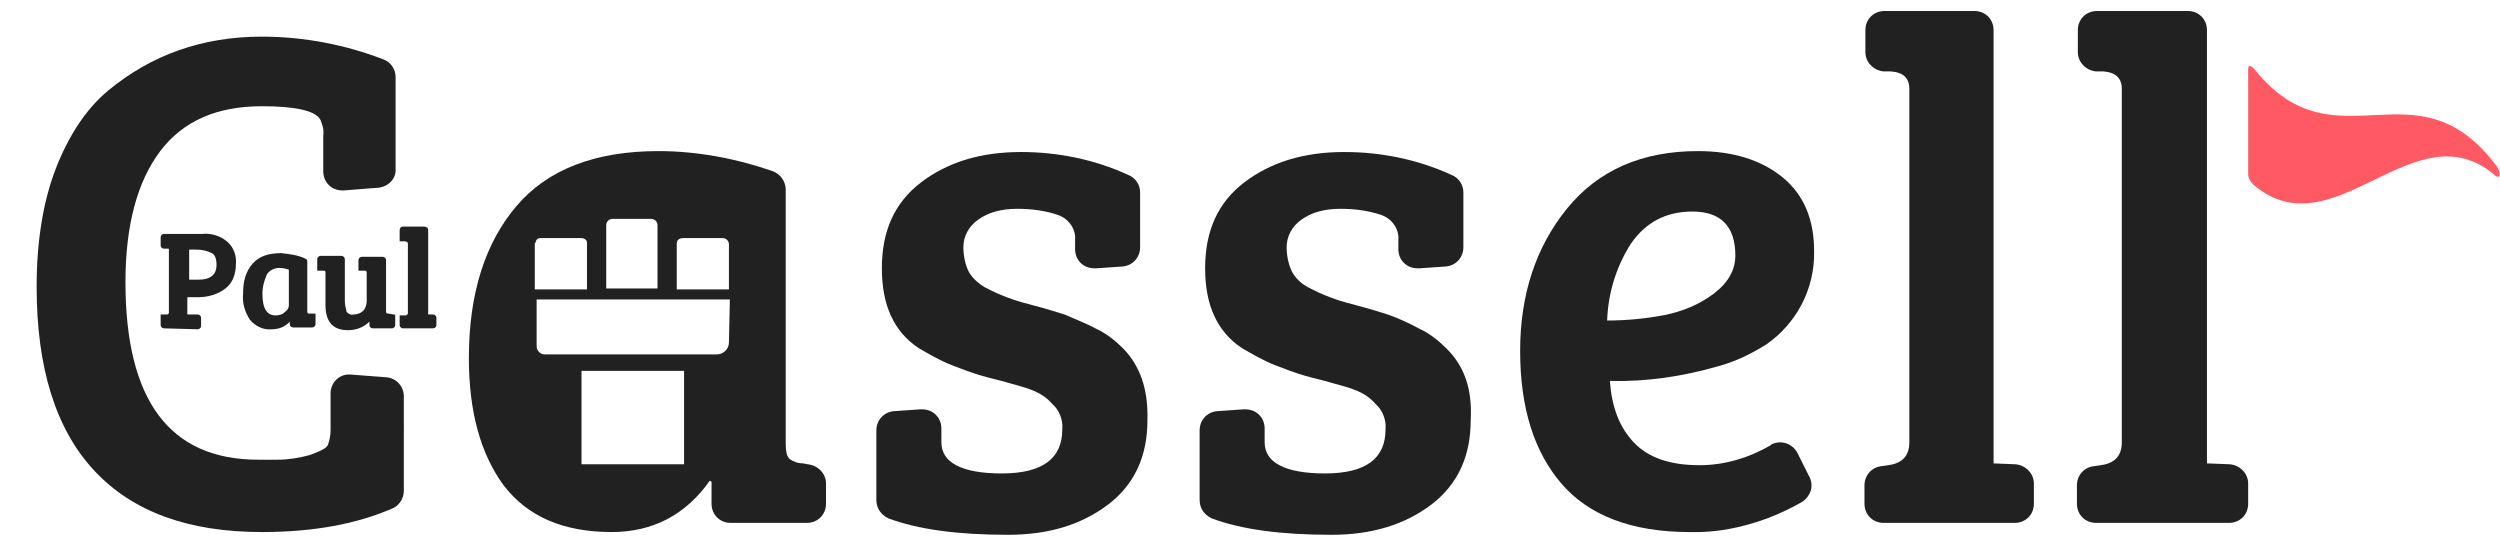 <?xml version="1.0" encoding="utf-8"?>
<!-- Generator: Adobe Illustrator 25.4.1, SVG Export Plug-In . SVG Version: 6.00 Build 0)  -->
<svg version="1.1" id="Layer_1" xmlns="http://www.w3.org/2000/svg" xmlns:xlink="http://www.w3.org/1999/xlink" x="0px" y="0px"
	 viewBox="0 0 273 60.7" style="enable-background:new 0 0 273 60.7;" xml:space="preserve">
<style type="text/css">
	.st0{fill:#212121;stroke:#212121;stroke-width:0.314;stroke-miterlimit:10;}
	.st1{fill:#212121;}
	.st2{fill:#FF5964;}
</style>
<g>
	<path class="st0" d="M17.9,35.7c-0.1,0-0.2-0.1-0.2-0.2l0,0v-1l0.5,0c0.3,0,0.4-0.2,0.4-0.4v-6.9c0-0.1-0.1-0.2-0.2-0.2l-0.5,0
		c-0.1,0-0.2-0.1-0.2-0.2v-0.9c0-0.1,0.1-0.2,0.2-0.2h4.2c0.9-0.1,1.9,0.2,2.6,0.8c0.7,0.6,1,1.5,0.9,2.4c0,0.9-0.3,1.9-1.1,2.5
		c-0.8,0.6-1.8,0.9-2.9,0.9h-1.1c-0.1,0-0.2,0.1-0.2,0.2v1.8c0,0.1,0.1,0.2,0.2,0.2c0,0,0,0,0,0l1.1,0c0.1,0,0.2,0.1,0.2,0.2v0.9
		c0,0.1-0.1,0.2-0.2,0.2l0,0L17.9,35.7z M20.5,30.5c0,0.1,0.1,0.2,0.2,0.2h0.9c1.5,0,2.2-0.6,2.2-1.8c0-0.7-0.2-1.2-0.6-1.4
		c-0.6-0.3-1.2-0.4-1.8-0.4h-0.7c-0.1,0-0.2,0.1-0.2,0.2V30.5z"/>
	<path class="st0" d="M33.3,28.4c0.1,0,0.1,0.1,0.1,0.2V34c0,0.1,0,0.2,0.1,0.3c0.1,0.1,0.2,0.1,0.3,0.1l0.5,0v1
		c0,0.1-0.1,0.2-0.2,0.2c0,0,0,0,0,0h-2.1c-0.1,0-0.2-0.1-0.2-0.2c0,0,0,0,0,0v-0.7h0c-0.5,0.7-1.2,1.1-2.1,1.1
		c-0.9,0.1-1.7-0.3-2.3-1c-0.5-0.8-0.8-1.7-0.7-2.7c0-1.4,0.3-2.4,1-3.2c0.7-0.8,1.7-1.1,3-1.1C31.6,27.9,32.5,28,33.3,28.4z
		 M31.7,33.3v-3.8c0-0.1,0-0.1-0.1-0.2c-0.3-0.1-0.7-0.2-1.1-0.2c-0.6,0-1.2,0.3-1.5,0.8c-0.3,0.7-0.5,1.4-0.5,2.2
		c0,1.6,0.5,2.5,1.6,2.5c0.4,0,0.8-0.1,1.1-0.4C31.5,34,31.7,33.7,31.7,33.3z"/>
	<path class="st0" d="M43,34.5v1c0,0.1-0.1,0.2-0.2,0.2h-2.1c-0.1,0-0.2-0.1-0.2-0.2c0,0,0,0,0,0v-0.8c-0.6,0.8-1.5,1.2-2.5,1.2
		c-1.6,0-2.3-0.9-2.3-2.6v-3.5c0-0.3-0.1-0.4-0.4-0.4l-0.5,0v-1.1c0-0.1,0.1-0.2,0.2-0.2c0,0,0,0,0,0h2.3c0.1,0,0.2,0.1,0.2,0.2v4.6
		c0,0.4,0.1,0.8,0.2,1.2c0.2,0.3,0.6,0.5,0.9,0.4c0.5,0,1-0.2,1.3-0.6c0.2-0.3,0.3-0.7,0.3-1v-3.1c0-0.1,0-0.2-0.1-0.3
		c-0.1-0.1-0.2-0.1-0.3-0.1l-0.5,0v-1c0-0.1,0.1-0.2,0.2-0.2c0,0,0,0,0,0h2.3c0.1,0,0.2,0.1,0.2,0.2V34c0,0.1,0,0.2,0.1,0.3
		c0.1,0.1,0.2,0.1,0.3,0.1L43,34.5z"/>
	<path class="st0" d="M46.6,25.1v9.2c0,0.1,0.1,0.2,0.2,0.2l0.5,0c0.1,0,0.2,0.1,0.2,0.2v0.8c0,0.1-0.1,0.2-0.2,0.2H44
		c-0.1,0-0.2-0.1-0.2-0.2v-0.9l0.5,0c0.2,0,0.4-0.2,0.4-0.4c0,0,0,0,0-0.1v-7.5c0-0.2-0.1-0.3-0.4-0.4l-0.5,0v-1.1
		c0-0.1,0.1-0.2,0.2-0.2c0,0,0,0,0,0h2.3C46.5,24.9,46.6,25,46.6,25.1C46.6,25.1,46.6,25.1,46.6,25.1z"/>
	<path class="st1" d="M38.3,40.9c-1.2-0.1-2.1,0.8-2.2,1.9c0,0,0,0.1,0,0.1v4c0,0.6-0.1,1.2-0.3,1.7c-0.2,0.4-0.9,0.7-2,1.1
		c-1.1,0.3-2.3,0.5-3.5,0.5h-2.1c-9.7,0-14.5-6.5-14.5-19.4c0-6.2,1.3-11,3.8-14.3s6.2-4.9,11.1-4.9c3.7,0,5.9,0.5,6.4,1.5
		c0.2,0.5,0.4,1.1,0.3,1.7v3.9c0,1.2,0.9,2.1,2.1,2.1c0,0,0.1,0,0.1,0l3.8-0.3c1.1-0.1,2-1,1.9-2.1v-10c0-0.8-0.5-1.6-1.3-1.9
		C37.8,4.9,33.2,4,28.6,4c-6.5,0-12.1,2-16.8,5.9c-2.4,2-4.3,4.9-5.7,8.5S4,26.4,4,31.3c0,8.9,2.1,15.6,6.3,20.1s10.3,6.7,18.3,6.7
		c5.7,0,10.4-0.9,14.3-2.6c0.7-0.3,1.2-1.1,1.2-1.9V43.3c0-1.1-0.8-2-1.9-2.1L38.3,40.9z"/>
	<path class="st1" d="M87.7,50.6c-0.6,0-1.1-0.2-1.5-0.5c-0.3-0.3-0.4-0.9-0.4-1.7V20.7c0-0.9-0.6-1.7-1.4-2
		c-4-1.4-8.3-2.2-12.5-2.2c-6.9,0-12.1,2-15.5,6s-5.2,9.5-5.2,16.6c0,5.9,1.3,10.5,3.8,13.9c2.6,3.4,6.5,5.1,11.8,5.1
		c4.5,0,8.1-1.9,10.7-5.6l0.2,0.1V55c0,1.2,0.9,2.1,2.1,2.1h8.3c1.2,0,2.1-0.9,2.1-2.1v-2.2c0-1.1-0.9-2-2-2.1L87.7,50.6z
		 M66.2,24.6c0-0.4,0.3-0.7,0.7-0.7h4.2c0.4,0,0.7,0.3,0.7,0.7l0,0v6.9h-5.6V24.6z M58.5,26.5c0-0.3,0.2-0.5,0.5-0.5h4.5
		c0.3,0,0.6,0.2,0.6,0.5v5.1h-5.7V26.5z M74.7,50.7H63.5V40.5h11.2L74.7,50.7z M79.6,37.4c0,0.7-0.6,1.3-1.3,1.3H59.5
		c-0.5,0-0.9-0.4-0.9-0.9v-5.1h21.1L79.6,37.4z M79.6,31.6h-5.7v-5c0-0.4,0.3-0.6,0.7-0.6h4.3c0.4,0,0.7,0.3,0.7,0.7L79.6,31.6z"/>
	<path class="st1" d="M122.7,38.1c-0.9-0.9-1.9-1.7-3-2.2c-1.1-0.6-2.2-1-3.3-1.5c-0.9-0.3-2.2-0.7-4.1-1.2c-1.6-0.4-3.2-1-4.7-1.8
		c-0.7-0.4-1.4-1-1.8-1.7c-0.4-0.8-0.6-1.8-0.6-2.7c0-1.2,0.6-2.3,1.6-3c1.1-0.8,2.5-1.2,4.3-1.2c1.5,0,3.1,0.2,4.5,0.7
		c1.1,0.4,1.9,1.5,1.8,2.7v1c0,1.2,0.9,2.1,2.1,2.1c0.1,0,0.1,0,0.2,0l2.9-0.2c1.1-0.1,1.9-1,1.9-2.1V21c0-0.8-0.5-1.6-1.3-1.9
		c-3.7-1.7-7.7-2.5-11.7-2.5c-4.4,0-8,1.1-10.9,3.3s-4.3,5.3-4.3,9.4c0,4,1.3,6.9,4,8.7c1.2,0.7,2.4,1.4,3.7,1.9
		c1,0.4,2.1,0.8,3.1,1.1c1,0.3,2,0.5,3,0.8c1,0.3,1.9,0.5,2.6,0.8c0.8,0.3,1.6,0.8,2.2,1.5c0.8,0.7,1.2,1.8,1.1,2.8
		c0,3.2-2.2,4.8-6.6,4.8c-4.4,0-6.6-1.2-6.6-3.4v-1.5c0-1.2-0.9-2.1-2.1-2.1c-0.1,0-0.1,0-0.2,0l-2.9,0.2c-1.1,0.1-1.9,1-1.9,2.1
		v7.6c0,0.9,0.5,1.6,1.3,2c3.2,1.2,7.5,1.8,13.1,1.8c4.4,0,8-1.1,10.9-3.3c2.9-2.2,4.3-5.3,4.3-9.2C125.4,42.5,124.5,40,122.7,38.1z
		"/>
	<path class="st1" d="M158,38.1c-0.9-0.9-1.9-1.7-3-2.2c-1.1-0.6-2.2-1.1-3.3-1.5c-0.9-0.3-2.2-0.7-4.1-1.2c-1.6-0.4-3.2-1-4.7-1.8
		c-0.8-0.4-1.4-1-1.8-1.7c-0.4-0.8-0.6-1.8-0.6-2.7c0-1.2,0.6-2.3,1.6-3c1.1-0.8,2.5-1.2,4.3-1.2c1.5,0,3.1,0.2,4.5,0.7
		c1.1,0.4,1.9,1.5,1.8,2.7v1c0,1.2,0.9,2.1,2.1,2.1c0.1,0,0.1,0,0.2,0l2.9-0.2c1.1-0.1,1.9-1,1.9-2.1V21c0-0.8-0.5-1.6-1.3-1.9
		c-3.7-1.7-7.7-2.5-11.7-2.5c-4.4,0-8,1.1-10.9,3.3c-2.9,2.2-4.3,5.3-4.3,9.4c0,4,1.3,6.9,4,8.7c1.2,0.7,2.4,1.4,3.7,1.9
		c1,0.4,2.1,0.8,3.1,1.1c1,0.3,2,0.5,3,0.8c1,0.3,1.9,0.5,2.6,0.8c0.8,0.3,1.6,0.8,2.2,1.5c0.8,0.7,1.2,1.8,1.1,2.8
		c0,3.2-2.2,4.8-6.6,4.8c-4.4,0-6.6-1.2-6.6-3.4v-1.5c0-1.2-0.9-2.1-2.1-2.1c-0.1,0-0.1,0-0.2,0l-2.9,0.2c-1.1,0.1-1.9,1-1.9,2.1
		v7.6c0,0.9,0.5,1.6,1.3,2c3.2,1.2,7.5,1.8,13.1,1.8c4.4,0,8-1.1,10.9-3.3c2.9-2.2,4.3-5.3,4.3-9.2C160.8,42.5,159.9,40,158,38.1z"
		/>
	<path class="st1" d="M196.3,49.5c-0.5-1-1.7-1.5-2.8-1c0,0-0.1,0-0.1,0.1c-2.4,1.4-5.1,2.2-7.8,2.2c-3.2,0-5.6-0.8-7.2-2.5
		c-1.6-1.7-2.4-3.9-2.6-6.7c4,0.1,8-0.5,11.8-1.6c1.9-0.5,3.7-1.4,5.3-2.4c3.3-2.3,5.3-6.1,5.2-10.2c0-3.4-1.1-6.1-3.4-8
		c-2.3-1.9-5.4-2.9-9.3-2.9c-6.1,0-10.9,2.1-14.3,6.3s-5.1,9.4-5.1,15.5c0,6.2,1.5,11,4.5,14.5c3,3.5,7.7,5.3,14,5.3
		c2.9,0.1,5.8-0.5,8.5-1.5c1.3-0.5,2.6-1.1,3.8-1.8c0.9-0.6,1.3-1.7,0.8-2.7L196.3,49.5z M178.1,26.6c1.6-2.3,3.8-3.5,6.7-3.5
		c3.1,0,4.7,1.6,4.7,4.8c0,1.6-0.8,3-2.4,4.2c-1.6,1.2-3.4,1.9-5.3,2.3c-2.1,0.4-4.2,0.6-6.3,0.6C175.6,32,176.5,29.1,178.1,26.6z"
		/>
	<path class="st1" d="M217.7,50.6V3.3c0-1.2-0.9-2.1-2.1-2.1h-9.8c-1.2,0-2.1,0.9-2.1,2.1v2.4c0,1.1,0.9,2,2,2.1l0.8,0
		c1.3,0.1,2,0.7,2,1.9v38.6c0,1.5-0.8,2.3-2.3,2.5l-0.7,0.1c-1.1,0.1-1.9,1-1.9,2.1v2c0,1.2,0.9,2.1,2.1,2.1H220
		c1.2,0,2.1-0.9,2.1-2.1v-2.2c0-1.1-0.9-2-2-2.1L217.7,50.6z"/>
	<path class="st1" d="M241,50.6V3.3c0-1.2-0.9-2.1-2.1-2.1h-9.9c-1.2,0-2.1,0.9-2.1,2.1v2.4c0,1.1,0.9,2,2,2.1l0.8,0
		c1.3,0.1,2,0.7,2,1.9v38.6c0,1.5-0.8,2.3-2.3,2.5l-0.7,0.1c-1.1,0.1-1.9,1-1.9,2.1v2c0,1.2,0.9,2.1,2.1,2.1h14.5
		c1.2,0,2.1-0.9,2.1-2.1v-2.2c0-1.1-0.9-2-2-2.1L241,50.6z"/>
	<path class="st2" d="M245.5,19c0-3.8,0-7.7,0-11.5c0-0.5,0.4-0.3,0.8,0.2c8.8,10.8,17.5-1.3,26.3,10.4c0.6,0.8,0.4,1.6-0.2,1
		c-8.8-7.4-17.5,8.5-26.3,1.1C245.8,19.9,245.5,19.5,245.5,19z"/>
</g>
</svg>
